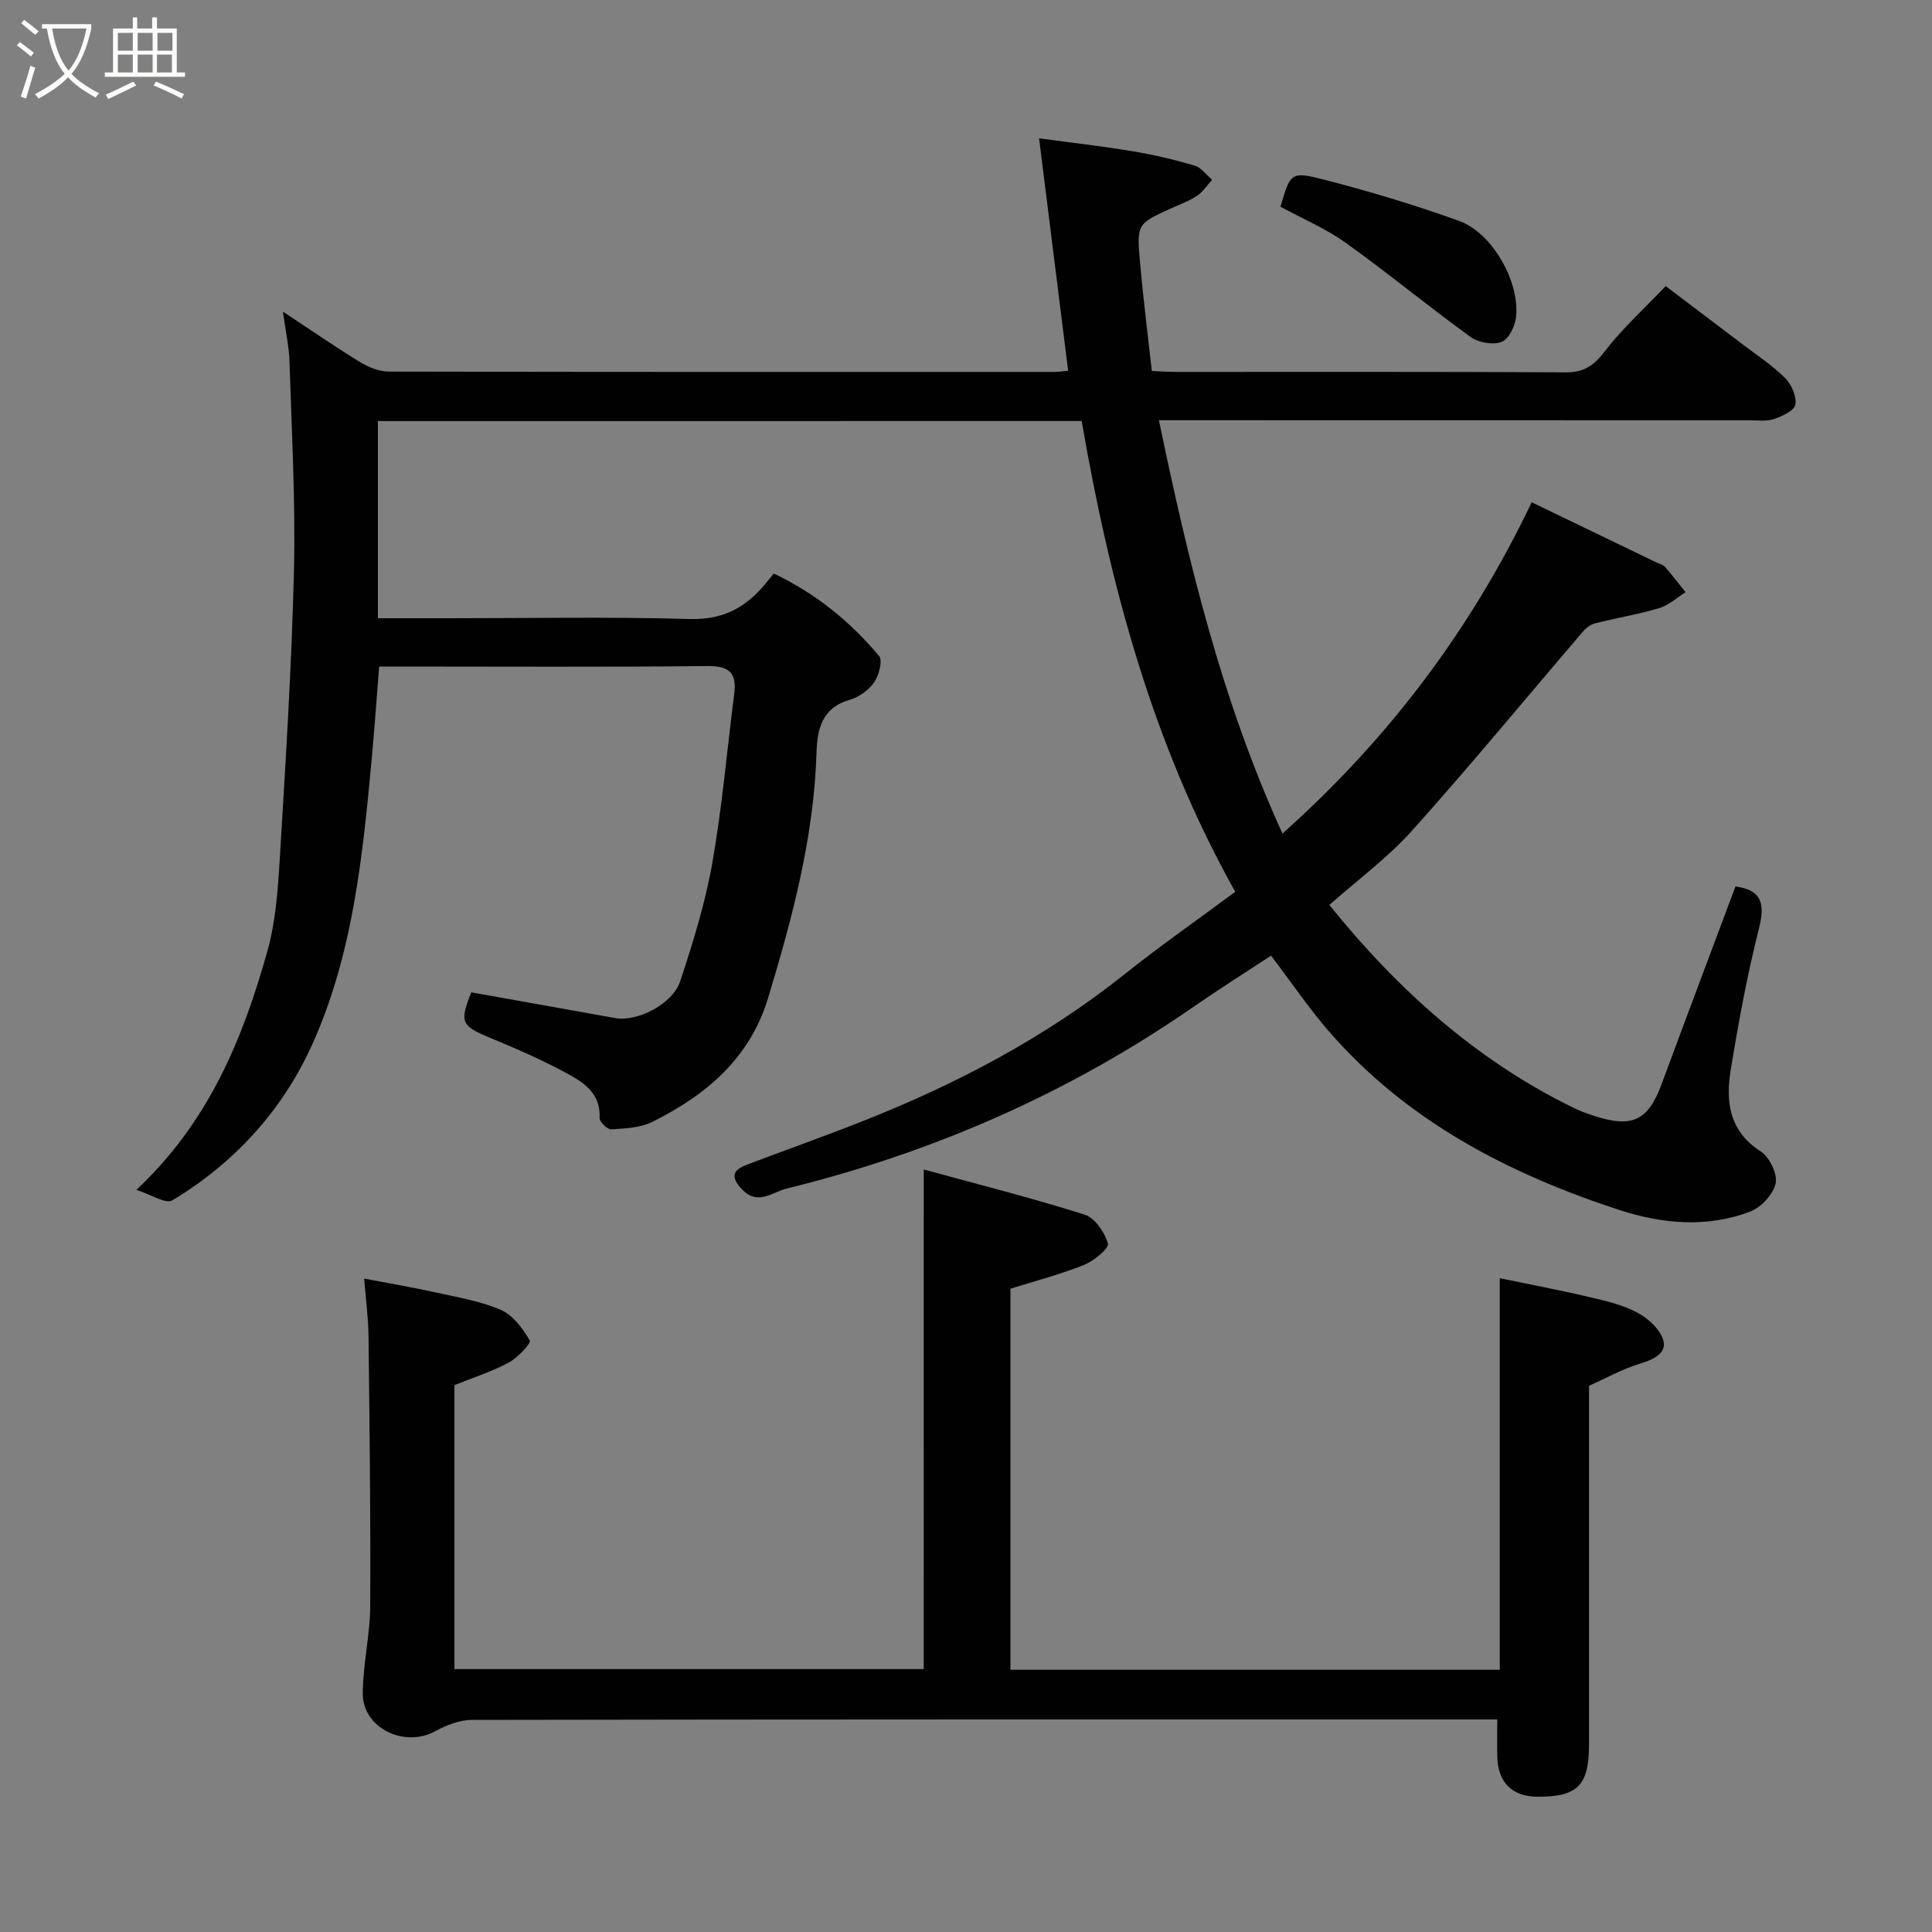 <svg enable-background="new 0 0 400 400" viewBox="0 0 400 400" xmlns="http://www.w3.org/2000/svg"><rect x="0" y="0" width="400" height="400" fill="#808080" stroke="none"/><path d="m6.4 11.7c-1-.8-1.9-1.6-2.9-2.3l.6-.7c.9.7 1.9 1.4 2.9 2.2zm-2.1 8.3c.7-2.1 1.4-4.2 2-6.4.2.1.6.3 1 .4-.7 2.3-1.3 4.4-1.9 6.4zm3-12.8c-1.1-.9-2.1-1.7-2.9-2.4l.6-.7c1 .8 2 1.5 3 2.4zm1.4-1.3v-.9h10.2v.9c-.9 4.2-2.3 7.3-4.1 9.4 1.3 1.4 3.2 2.7 5.7 4-.2.2-.4.5-.7.9-2.5-1.4-4.4-2.7-5.7-4.2-1.4 1.5-3.5 3-6.1 4.4 0 0 0 0-.1-.1-.3-.4-.5-.7-.7-.8 2.7-1.4 4.7-2.8 6.2-4.2-1.8-2.2-3-5.3-3.7-9.4zm9.2 0h-7.1c.6 3.8 1.7 6.7 3.4 8.7 1.7-2 2.9-4.8 3.7-8.7z" fill="#fbfcfa"/><path d="m31.6 3.6h.9v2.3h4.1v9.1h1.7v.9h-16.6v-.9h1.7v-9.1h4.1v-2.3h.9v2.3h3.1v-2.3zm-4 13.3.6.8c-1.9.9-3.8 1.9-5.8 2.8-.2-.3-.3-.6-.5-.9 2-.9 3.9-1.8 5.7-2.7zm-3.2-10.1v3.7h3.1v-3.7zm0 4.5v3.7h3.1v-3.7zm4.1-4.5v3.7h3.1v-3.7zm0 4.5v3.7h3.1v-3.7zm9.1 9.1c-2.1-1.1-4.1-2-5.8-2.7l.5-.8c2.2.9 4.1 1.8 5.8 2.6zm-1.9-13.6h-3.1v3.7h3.1zm-3.2 4.5v3.7h3.1v-3.7z" fill="#fbfcfa"/><g fill="#010101"><path d="m78.24 87.18v40.82h14.6c16.66 0 33.34-.32 49.99.16 6.25.18 10.76-1.92 14.71-6.22.9-.98 1.71-2.05 2.67-3.2 8.82 4.22 15.87 10 21.79 17.08.79.94-.02 4.02-1.02 5.45-1.14 1.63-3.18 3.09-5.1 3.64-5.76 1.65-6.68 6.14-6.83 10.95-.55 17.49-5 34.17-10.03 50.78-3.8 12.53-12.84 20.08-23.93 25.62-2.5 1.25-5.66 1.37-8.55 1.56-.78.05-2.44-1.58-2.4-2.37.26-5.12-3.36-7.39-6.93-9.31-5.01-2.71-10.27-5-15.54-7.19-6.19-2.56-6.58-3.25-4.1-9.5 9.98 1.78 19.89 3.55 29.81 5.33 4.54.81 11.88-2.85 13.46-7.65 2.63-7.99 5.16-16.12 6.62-24.38 2.05-11.59 3.05-23.37 4.55-35.06.54-4.23-.88-5.84-5.46-5.79-21.33.23-42.66.1-63.99.1-1.31 0-2.61 0-4.06 0-.52 6.51-.95 12.72-1.52 18.91-1.89 20.36-3.92 40.86-12.48 59.65-6.11 13.4-16.03 24.28-28.83 31.96-1.36.82-4.44-1.23-7.43-2.18 15.03-14.08 22.01-31.27 27.1-49.33 1.71-6.08 2.18-12.6 2.57-18.95 1.2-19.95 2.47-39.92 2.95-59.89.34-14.42-.48-28.86-.92-43.29-.09-3.05-.78-6.09-1.37-10.36 6 3.95 10.93 7.37 16.04 10.48 1.73 1.05 3.9 1.92 5.88 1.93 45.99.1 91.98.08 137.98.07.65 0 1.29-.11 2.68-.24-1.98-15.82-3.94-31.47-6.02-48.12 6.58.89 13.01 1.62 19.39 2.68 4.33.72 8.63 1.73 12.83 2.97 1.37.4 2.41 1.92 3.6 2.93-1.02 1.12-1.87 2.48-3.09 3.3-1.61 1.08-3.5 1.76-5.29 2.57-7.14 3.24-7.26 3.24-6.53 11.39.65 7.34 1.58 14.66 2.43 22.32 1.53.07 3.15.2 4.77.2 27 .01 53.99-.06 80.99.09 3.78.02 5.8-1.46 8.04-4.37 3.6-4.69 8.06-8.72 12.59-13.49 5.1 3.86 10.51 7.94 15.9 12.04 3 2.28 6.19 4.37 8.84 7.01 1.32 1.31 2.39 3.78 2.11 5.49-.2 1.23-2.7 2.39-4.39 2.98-1.5.52-3.29.27-4.95.27-38.84-.02-77.67-.02-116.5-.02-1.82 0-3.63 0-5.93 0 6.1 29.38 13 58.01 25.58 85.58 22.07-19.69 39.07-42.34 51.6-68.59 8.84 4.27 17.34 8.37 25.85 12.47.59.28 1.33.43 1.73.89 1.49 1.7 2.86 3.5 4.28 5.26-1.8 1.13-3.48 2.7-5.44 3.29-4.35 1.3-8.86 2.04-13.27 3.15-.93.23-1.88.94-2.51 1.68-11.77 13.73-23.27 27.71-35.34 41.17-5.08 5.67-11.34 10.27-17.19 15.46 14.09 17.49 30.42 32.2 50.75 42.1 1.31.64 2.71 1.13 4.1 1.58 7.89 2.57 11.15.96 13.95-6.62 5.08-13.73 10.24-27.42 15.28-40.89 5.56.76 6.13 3.7 4.85 8.75-2.43 9.62-4.23 19.43-5.83 29.23-1.08 6.56-.34 12.66 6.19 16.87 1.82 1.17 3.52 4.63 3.11 6.59-.47 2.26-2.96 4.97-5.21 5.84-9.07 3.49-18.41 2.58-27.42-.38-22.87-7.52-43.79-18.39-59.87-36.91-4.16-4.8-7.74-10.1-11.97-15.66-5.22 3.43-10.67 6.86-15.95 10.52-25.74 17.85-53.92 30.21-84.3 37.69-3.14.77-6.04 3.68-9.4.05-2.42-2.62-1.62-3.94 1.15-4.99 8.06-3.06 16.19-5.93 24.21-9.11 19.37-7.67 37.64-17.3 54.02-30.36 7.41-5.9 15.19-11.34 22.86-17.02-17.1-30.47-25.93-63.51-31.8-97.47-48.79.01-97.06.01-145.71.01z"/><path d="m191.25 242.13c11.18 3.06 22.35 5.88 33.32 9.35 2.12.67 4.15 3.66 4.81 5.98.28.97-2.88 3.6-4.9 4.41-4.91 1.97-10.07 3.31-15.28 4.95v78.89h101.31c0-26.65 0-53.43 0-81.07 6.18 1.28 12.36 2.44 18.46 3.88 3.46.81 7.06 1.63 10.14 3.3 2.25 1.22 4.81 3.61 5.31 5.89.57 2.61-2.33 3.86-5.04 4.68-3.49 1.06-6.74 2.89-10.39 4.52 0 24.56.01 49.37 0 74.18 0 8.59-2.35 10.96-10.74 10.9-5.15-.04-8.1-2.94-8.25-8.2-.06-2.33-.01-4.66-.01-7.8-2.05 0-3.96 0-5.87 0-68.81 0-137.61-.03-206.42.1-2.55 0-5.3 1.09-7.59 2.34-6.4 3.5-15.04-.66-15-7.83.03-6.04 1.51-12.08 1.54-18.13.1-18.6-.14-37.2-.35-55.8-.04-3.72-.54-7.43-.9-11.95 4.92.94 9.83 1.77 14.69 2.84 4.6 1.02 9.36 1.8 13.63 3.65 2.5 1.09 4.53 3.86 5.97 6.34.31.54-2.52 3.58-4.39 4.57-3.52 1.88-7.38 3.11-11.21 4.65v58.8h97.15c.01-33.93.01-68.03.01-103.44z"/><path d="m265.11 42.8c2.01-6.9 2.13-7.37 8.64-5.7 9.57 2.45 19.07 5.29 28.36 8.65 6.93 2.51 12.62 12.69 11.76 20.01-.22 1.86-1.57 4.53-3.03 5.05-1.82.65-4.78.11-6.41-1.07-8.72-6.31-17.03-13.19-25.79-19.45-4.19-3-9.05-5.05-13.53-7.49z"/></g></svg>